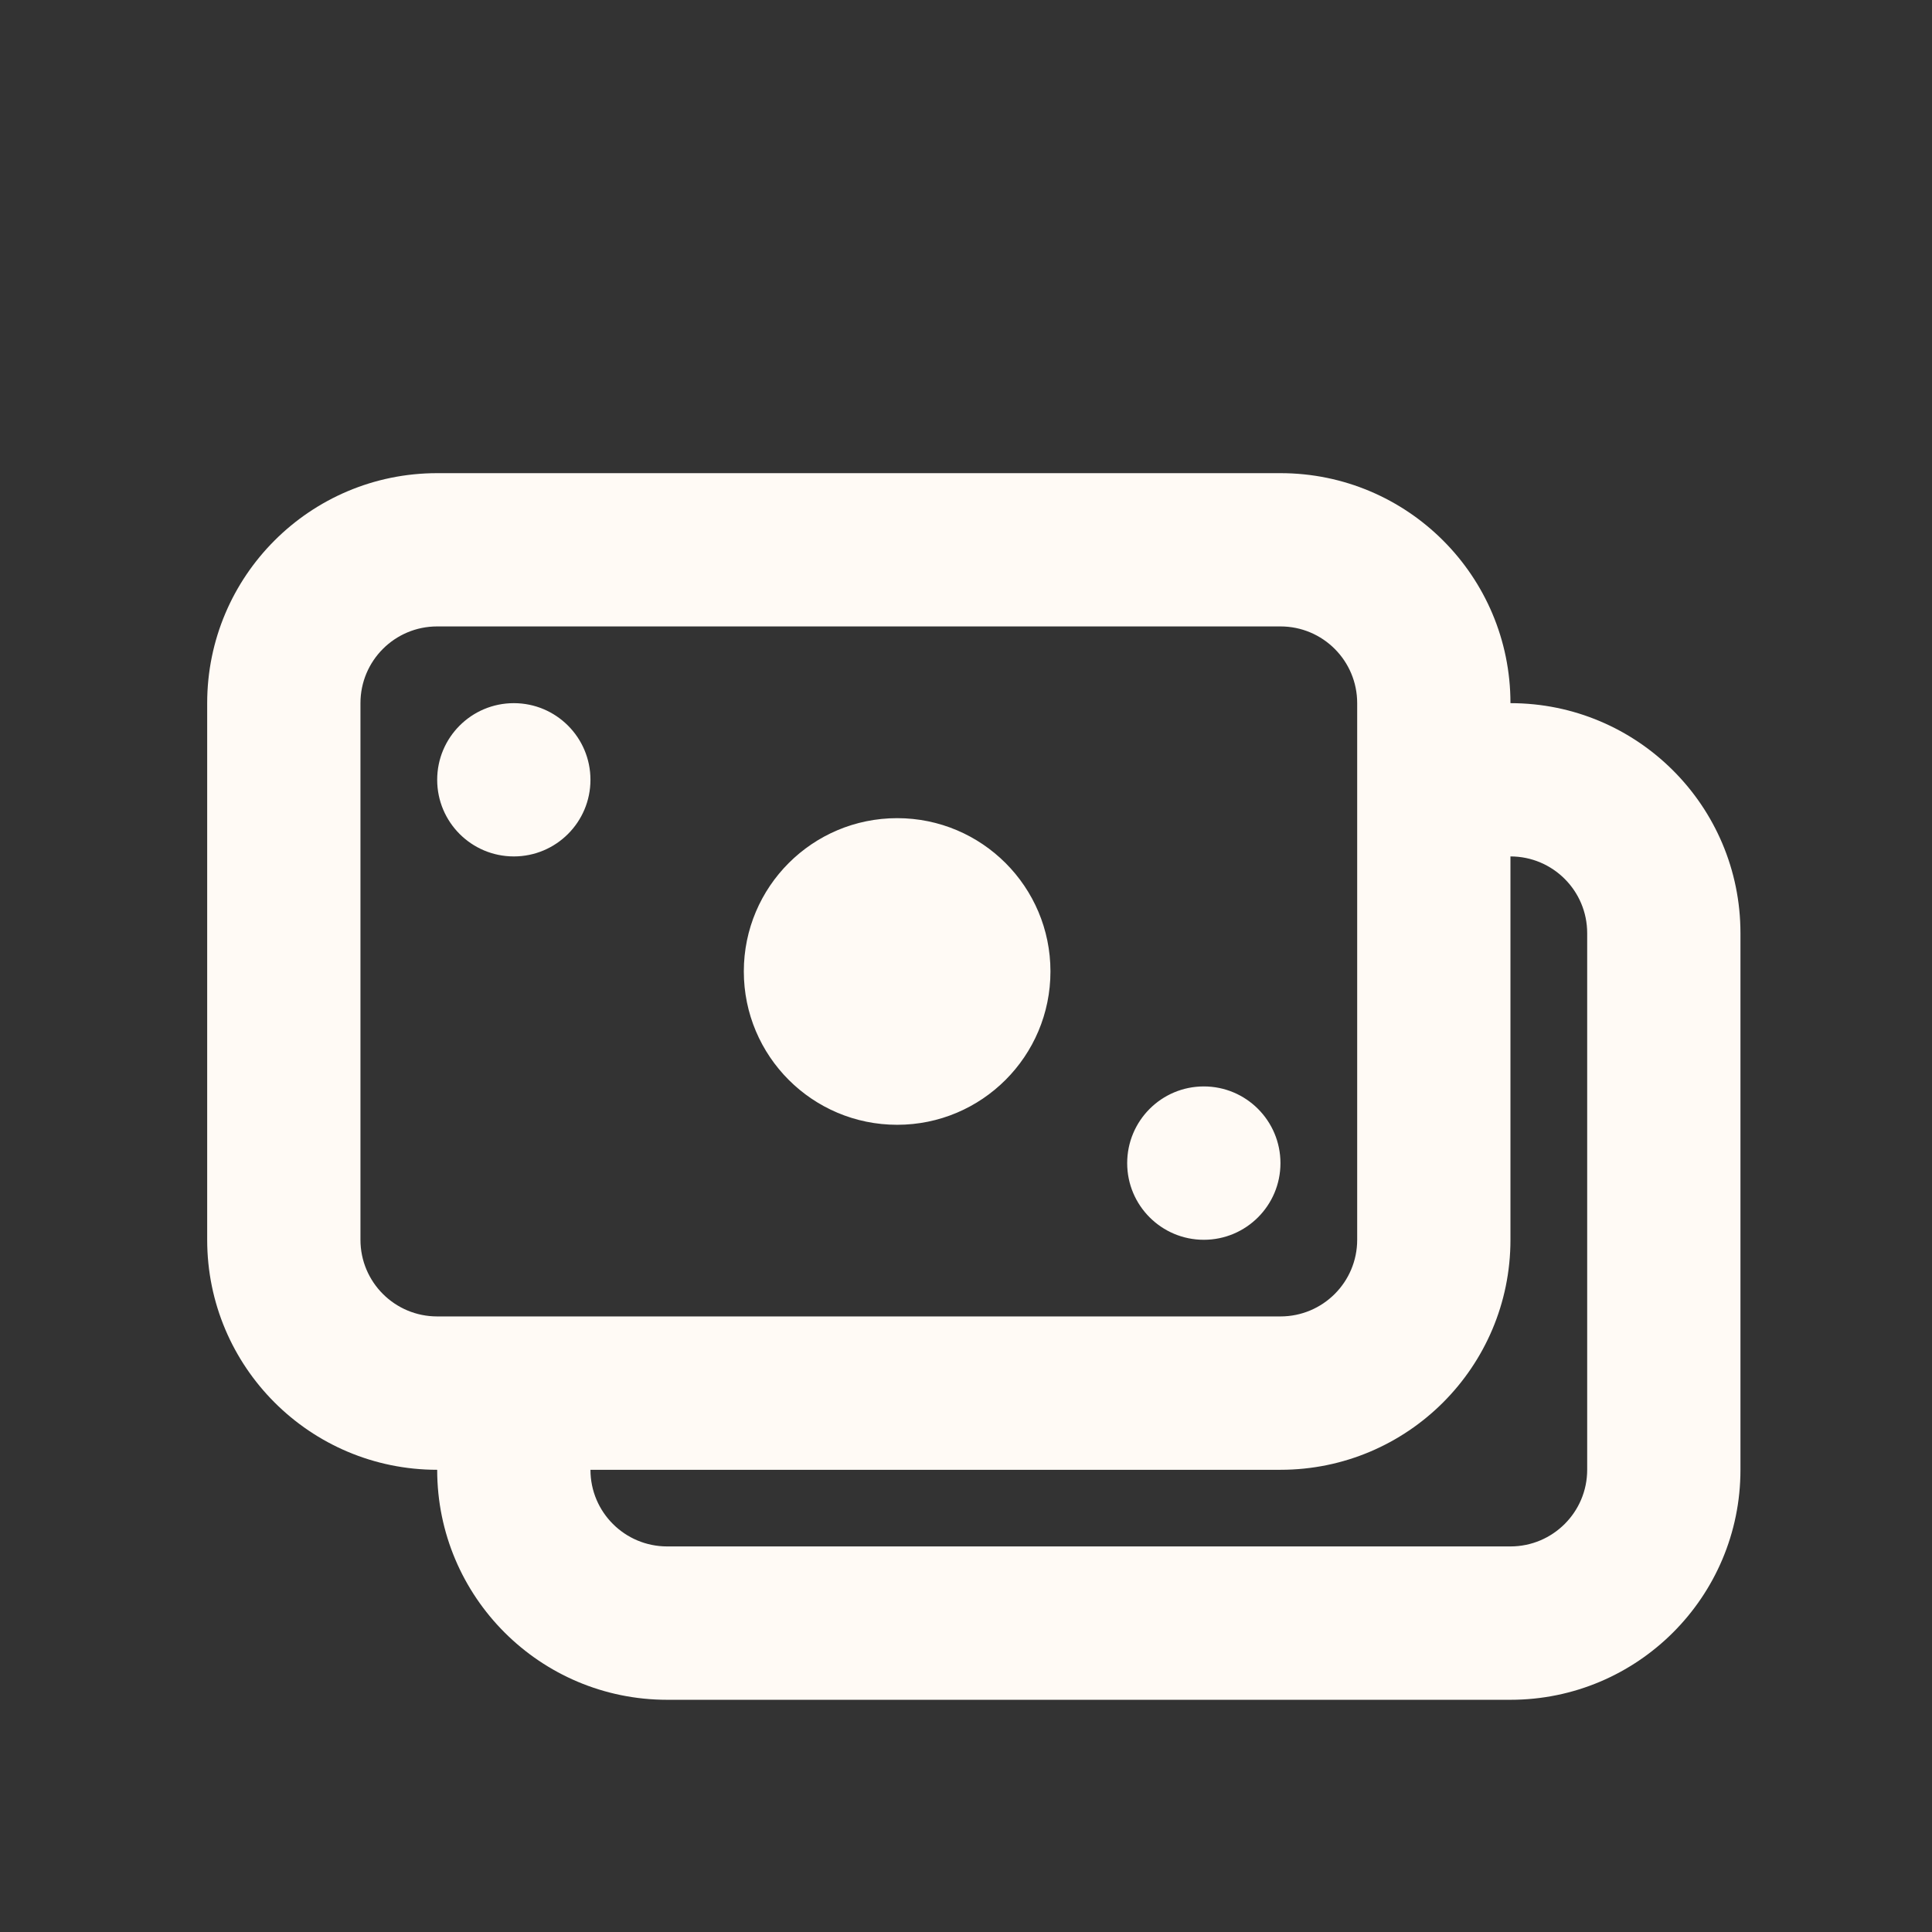 <svg width="21" height="21" viewBox="0 0 21 21" fill="none" xmlns="http://www.w3.org/2000/svg">
<rect x="0" y="0" width="21" height="21" fill="#333333" stroke="none"/>
<path fill-rule="evenodd" clip-rule="evenodd" d="M6.418 15.976C6.418 16.436 6.791 16.809 7.252 16.809H16.418C16.878 16.809 17.252 16.436 17.252 15.976V10.143C17.252 9.682 16.878 9.309 16.418 9.309V13.476C16.418 14.857 15.299 15.976 13.918 15.976H6.418ZM16.418 7.643C16.418 6.262 15.299 5.143 13.918 5.143H4.752C3.371 5.143 2.252 6.262 2.252 7.643V13.476C2.252 14.857 3.371 15.976 4.752 15.976C4.752 17.357 5.871 18.476 7.252 18.476H16.418C17.799 18.476 18.918 17.357 18.918 15.976V10.143C18.918 8.762 17.799 7.643 16.418 7.643ZM13.918 14.309C14.379 14.309 14.752 13.936 14.752 13.476L14.752 7.643C14.752 7.182 14.379 6.809 13.918 6.809L4.752 6.809C4.291 6.809 3.918 7.182 3.918 7.643L3.918 13.476C3.918 13.936 4.291 14.309 4.752 14.309L13.918 14.309ZM13.918 12.643C13.918 12.182 13.545 11.809 13.085 11.809C12.625 11.809 12.252 12.182 12.252 12.643C12.252 13.103 12.625 13.476 13.085 13.476C13.545 13.476 13.918 13.103 13.918 12.643ZM5.585 7.643C6.045 7.643 6.418 8.016 6.418 8.476C6.418 8.936 6.045 9.309 5.585 9.309C5.125 9.309 4.752 8.936 4.752 8.476C4.752 8.016 5.125 7.643 5.585 7.643ZM11.418 10.559C11.418 9.639 10.672 8.893 9.752 8.893C8.831 8.893 8.085 9.639 8.085 10.559C8.085 11.48 8.831 12.226 9.752 12.226C10.672 12.226 11.418 11.48 11.418 10.559Z" fill="#FFFAF5"/>
</svg>
